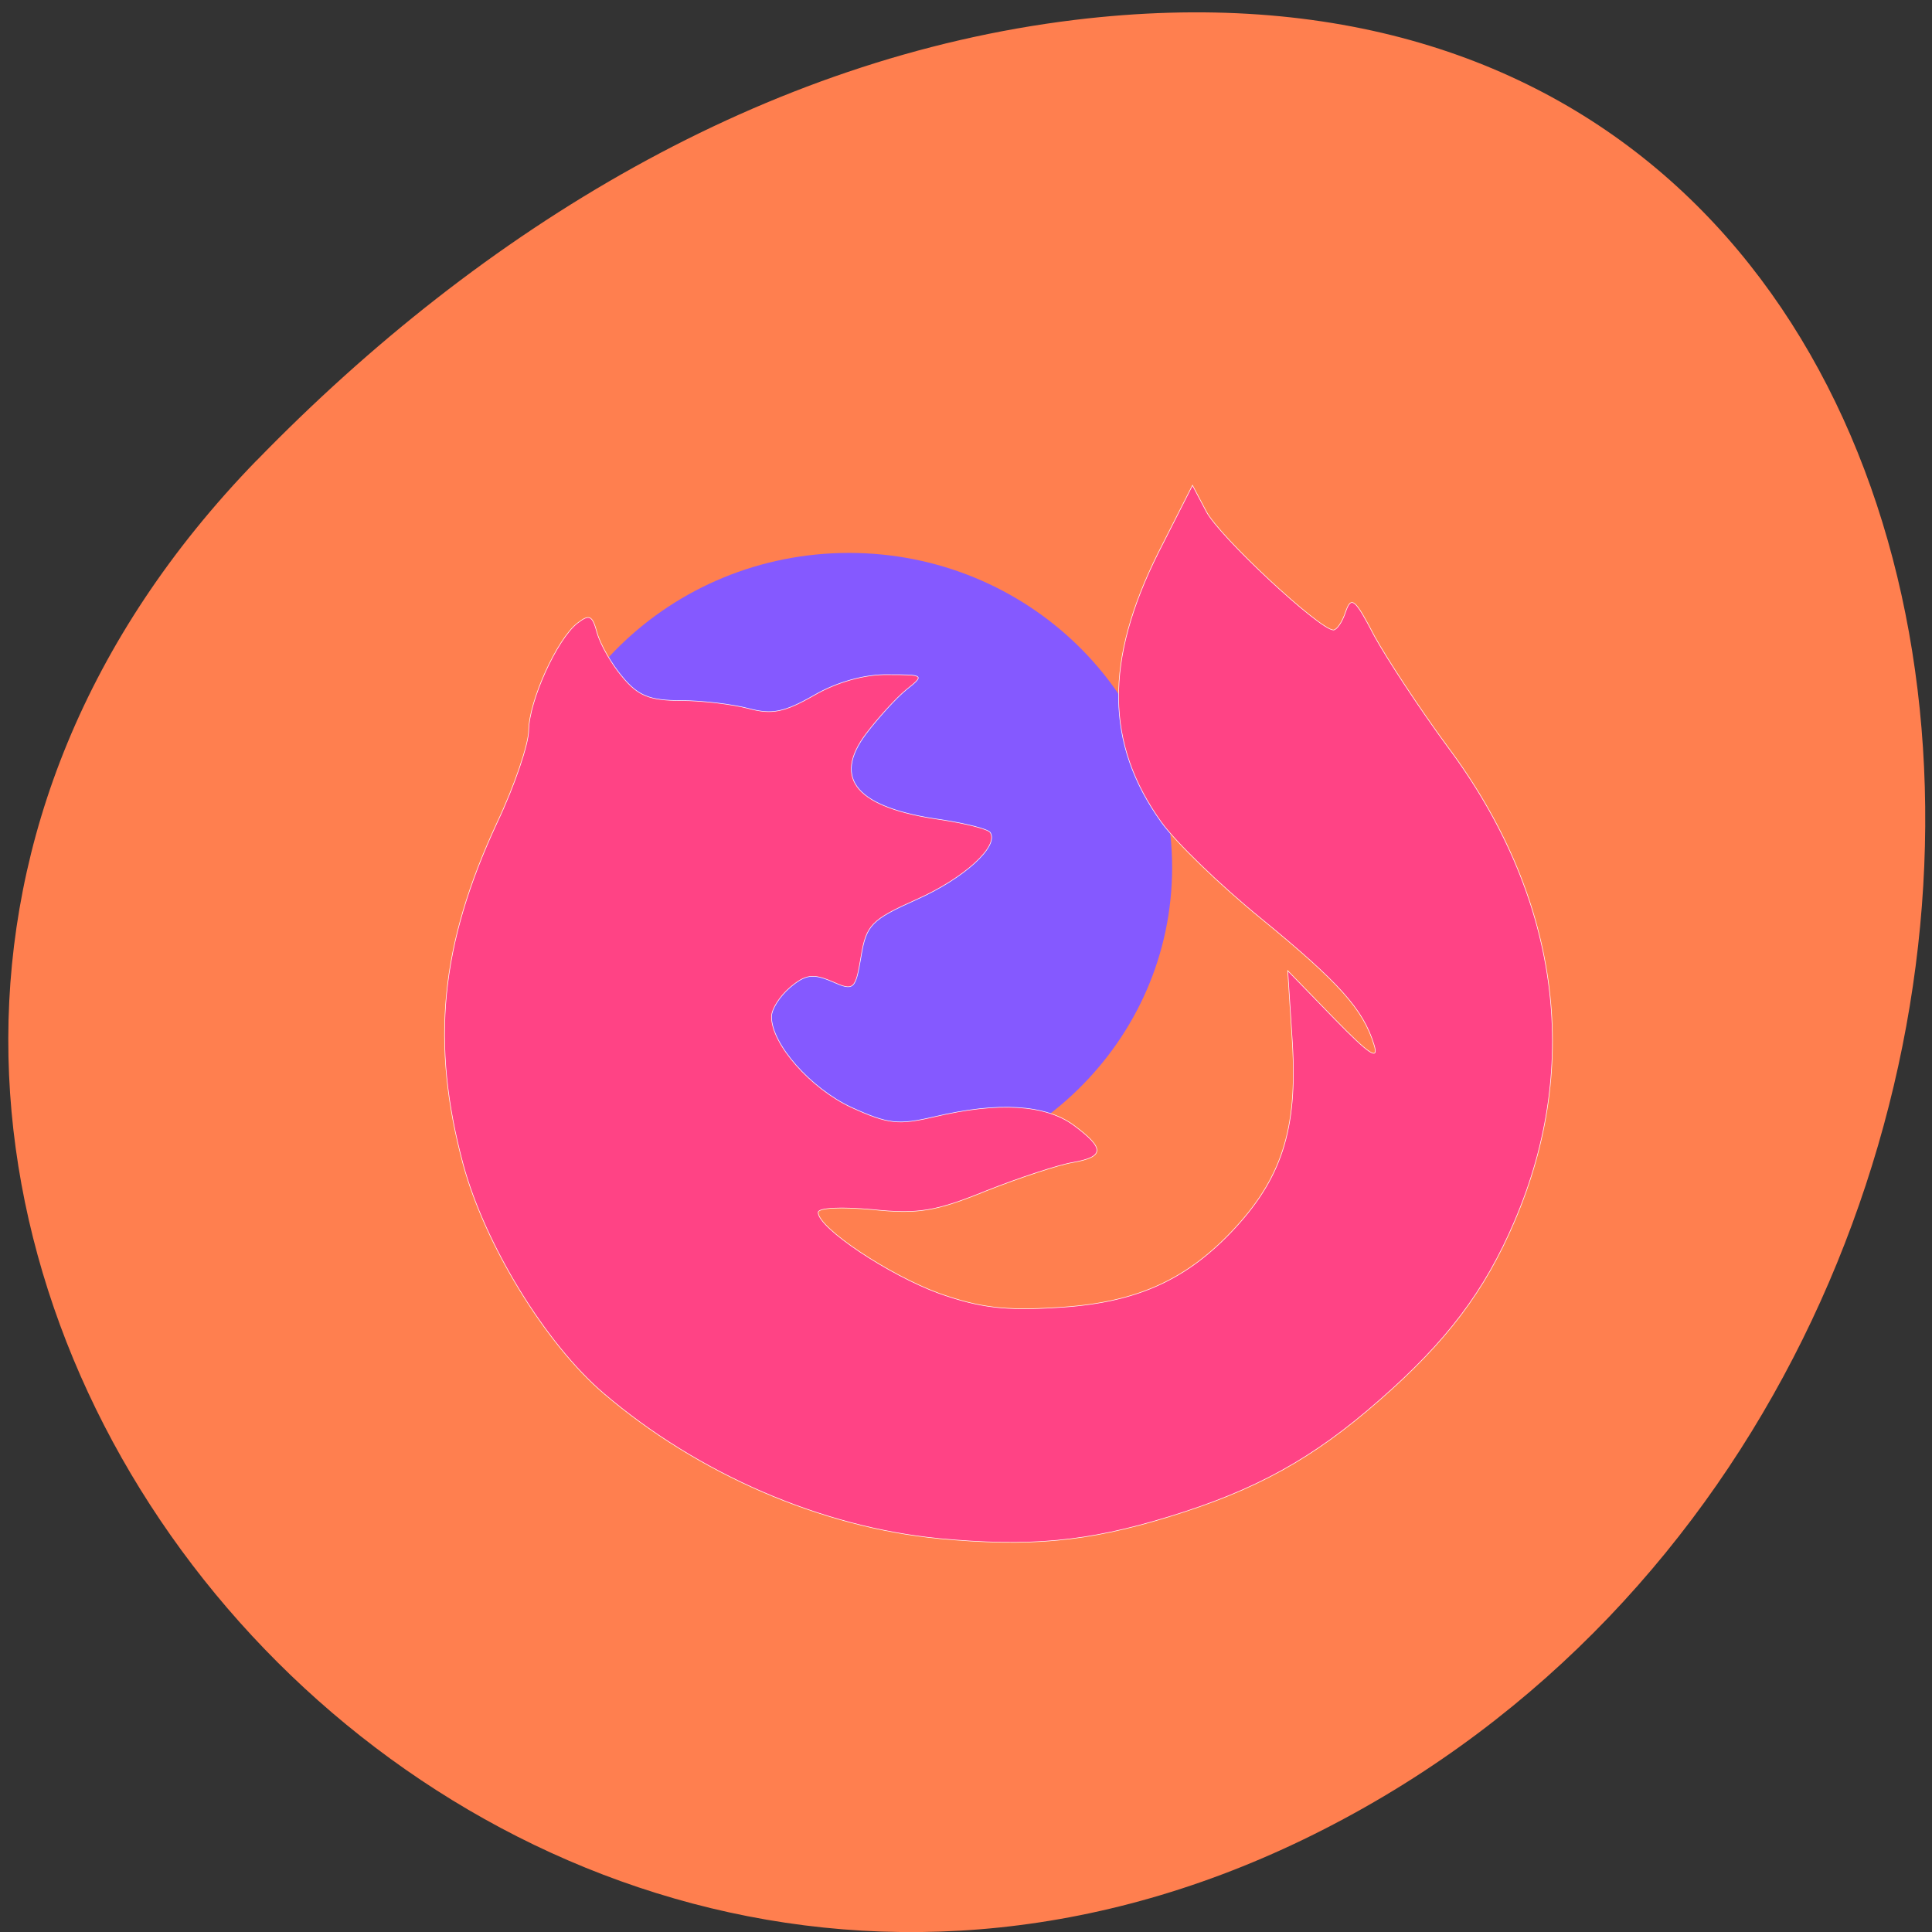 <svg xmlns="http://www.w3.org/2000/svg" viewBox="0 0 16 16"><rect x="0" y="0" width="16" height="16" fill="#333333" stroke="none"/><path d="m 2.125 3.813 c -5.746 5.918 1.633 15.02 8.84 11.336 c 7.285 -3.719 6.559 -16.03 -2.066 -14.984 c -2.566 0.313 -4.898 1.719 -6.773 3.648" fill="#ff7f4f"/><path d="m 9.707 7.184 c 0 1.441 -1.199 2.605 -2.676 2.605 c -1.477 0 -2.676 -1.164 -2.676 -2.605 c 0 -1.438 1.199 -2.605 2.676 -2.605 c 1.477 0 2.676 1.168 2.676 2.605" fill="#8559ff"/><path d="m 27.9 53.899 c -5.09 -0.504 -10.445 -2.875 -14.534 -6.463 c -2.514 -2.203 -5.151 -6.631 -6.091 -10.198 c -1.41 -5.393 -1 -9.757 1.472 -15.213 c 0.756 -1.637 1.37 -3.504 1.37 -4.113 c 0.02 -1.322 1.226 -4.05 2.105 -4.763 c 0.531 -0.42 0.654 -0.357 0.859 0.42 c 0.143 0.525 0.634 1.406 1.104 1.972 c 0.675 0.839 1.186 1.049 2.535 1.049 c 0.94 0 2.249 0.168 2.944 0.357 c 1 0.273 1.533 0.168 2.821 -0.588 c 0.981 -0.588 2.208 -0.944 3.209 -0.923 c 1.574 0 1.594 0.021 0.797 0.671 c -0.45 0.378 -1.226 1.259 -1.737 1.951 c -1.492 2.035 -0.409 3.315 3.271 3.84 c 1.063 0.168 2.024 0.42 2.105 0.567 c 0.388 0.609 -1.124 2.035 -3.189 2.98 c -1.962 0.902 -2.187 1.133 -2.412 2.539 c -0.245 1.49 -0.307 1.553 -1.267 1.112 c -0.818 -0.357 -1.145 -0.315 -1.819 0.273 c -0.45 0.399 -0.797 0.965 -0.797 1.301 c 0 1.217 1.697 3.189 3.455 4.03 c 1.615 0.755 2.044 0.797 3.618 0.42 c 2.76 -0.671 4.804 -0.546 6.03 0.378 c 1.349 1.028 1.349 1.406 -0.041 1.658 c -0.613 0.105 -2.289 0.671 -3.741 1.259 c -2.208 0.923 -2.964 1.049 -4.947 0.839 c -1.329 -0.126 -2.351 -0.084 -2.351 0.126 c 0 0.692 3.066 2.791 5.253 3.609 c 1.737 0.629 2.862 0.776 5.069 0.629 c 3.352 -0.189 5.519 -1.154 7.563 -3.336 c 2.208 -2.371 2.903 -4.574 2.678 -8.435 l -0.204 -3.231 l 2.024 2.14 c 1.533 1.616 1.942 1.888 1.717 1.154 c -0.47 -1.574 -1.513 -2.77 -4.906 -5.623 c -1.758 -1.469 -3.7 -3.399 -4.313 -4.281 c -2.432 -3.483 -2.473 -7.197 -0.123 -12.02 l 1.472 -2.98 l 0.593 1.154 c 0.552 1.112 4.926 5.288 5.519 5.288 c 0.143 0 0.388 -0.357 0.531 -0.818 c 0.245 -0.713 0.409 -0.567 1.247 1.091 c 0.552 1.028 1.962 3.231 3.148 4.889 c 4.845 6.652 5.867 14.12 2.923 21.17 c -1.288 3.105 -2.944 5.351 -5.846 7.953 c -2.882 2.602 -5.356 4.01 -9.158 5.204 c -3.536 1.112 -6.01 1.343 -9.955 0.965" transform="matrix(0.191 0 0 0.186 2.446 2.716)" fill="#ff4385" stroke="#fff" stroke-width="0.025"/></svg>